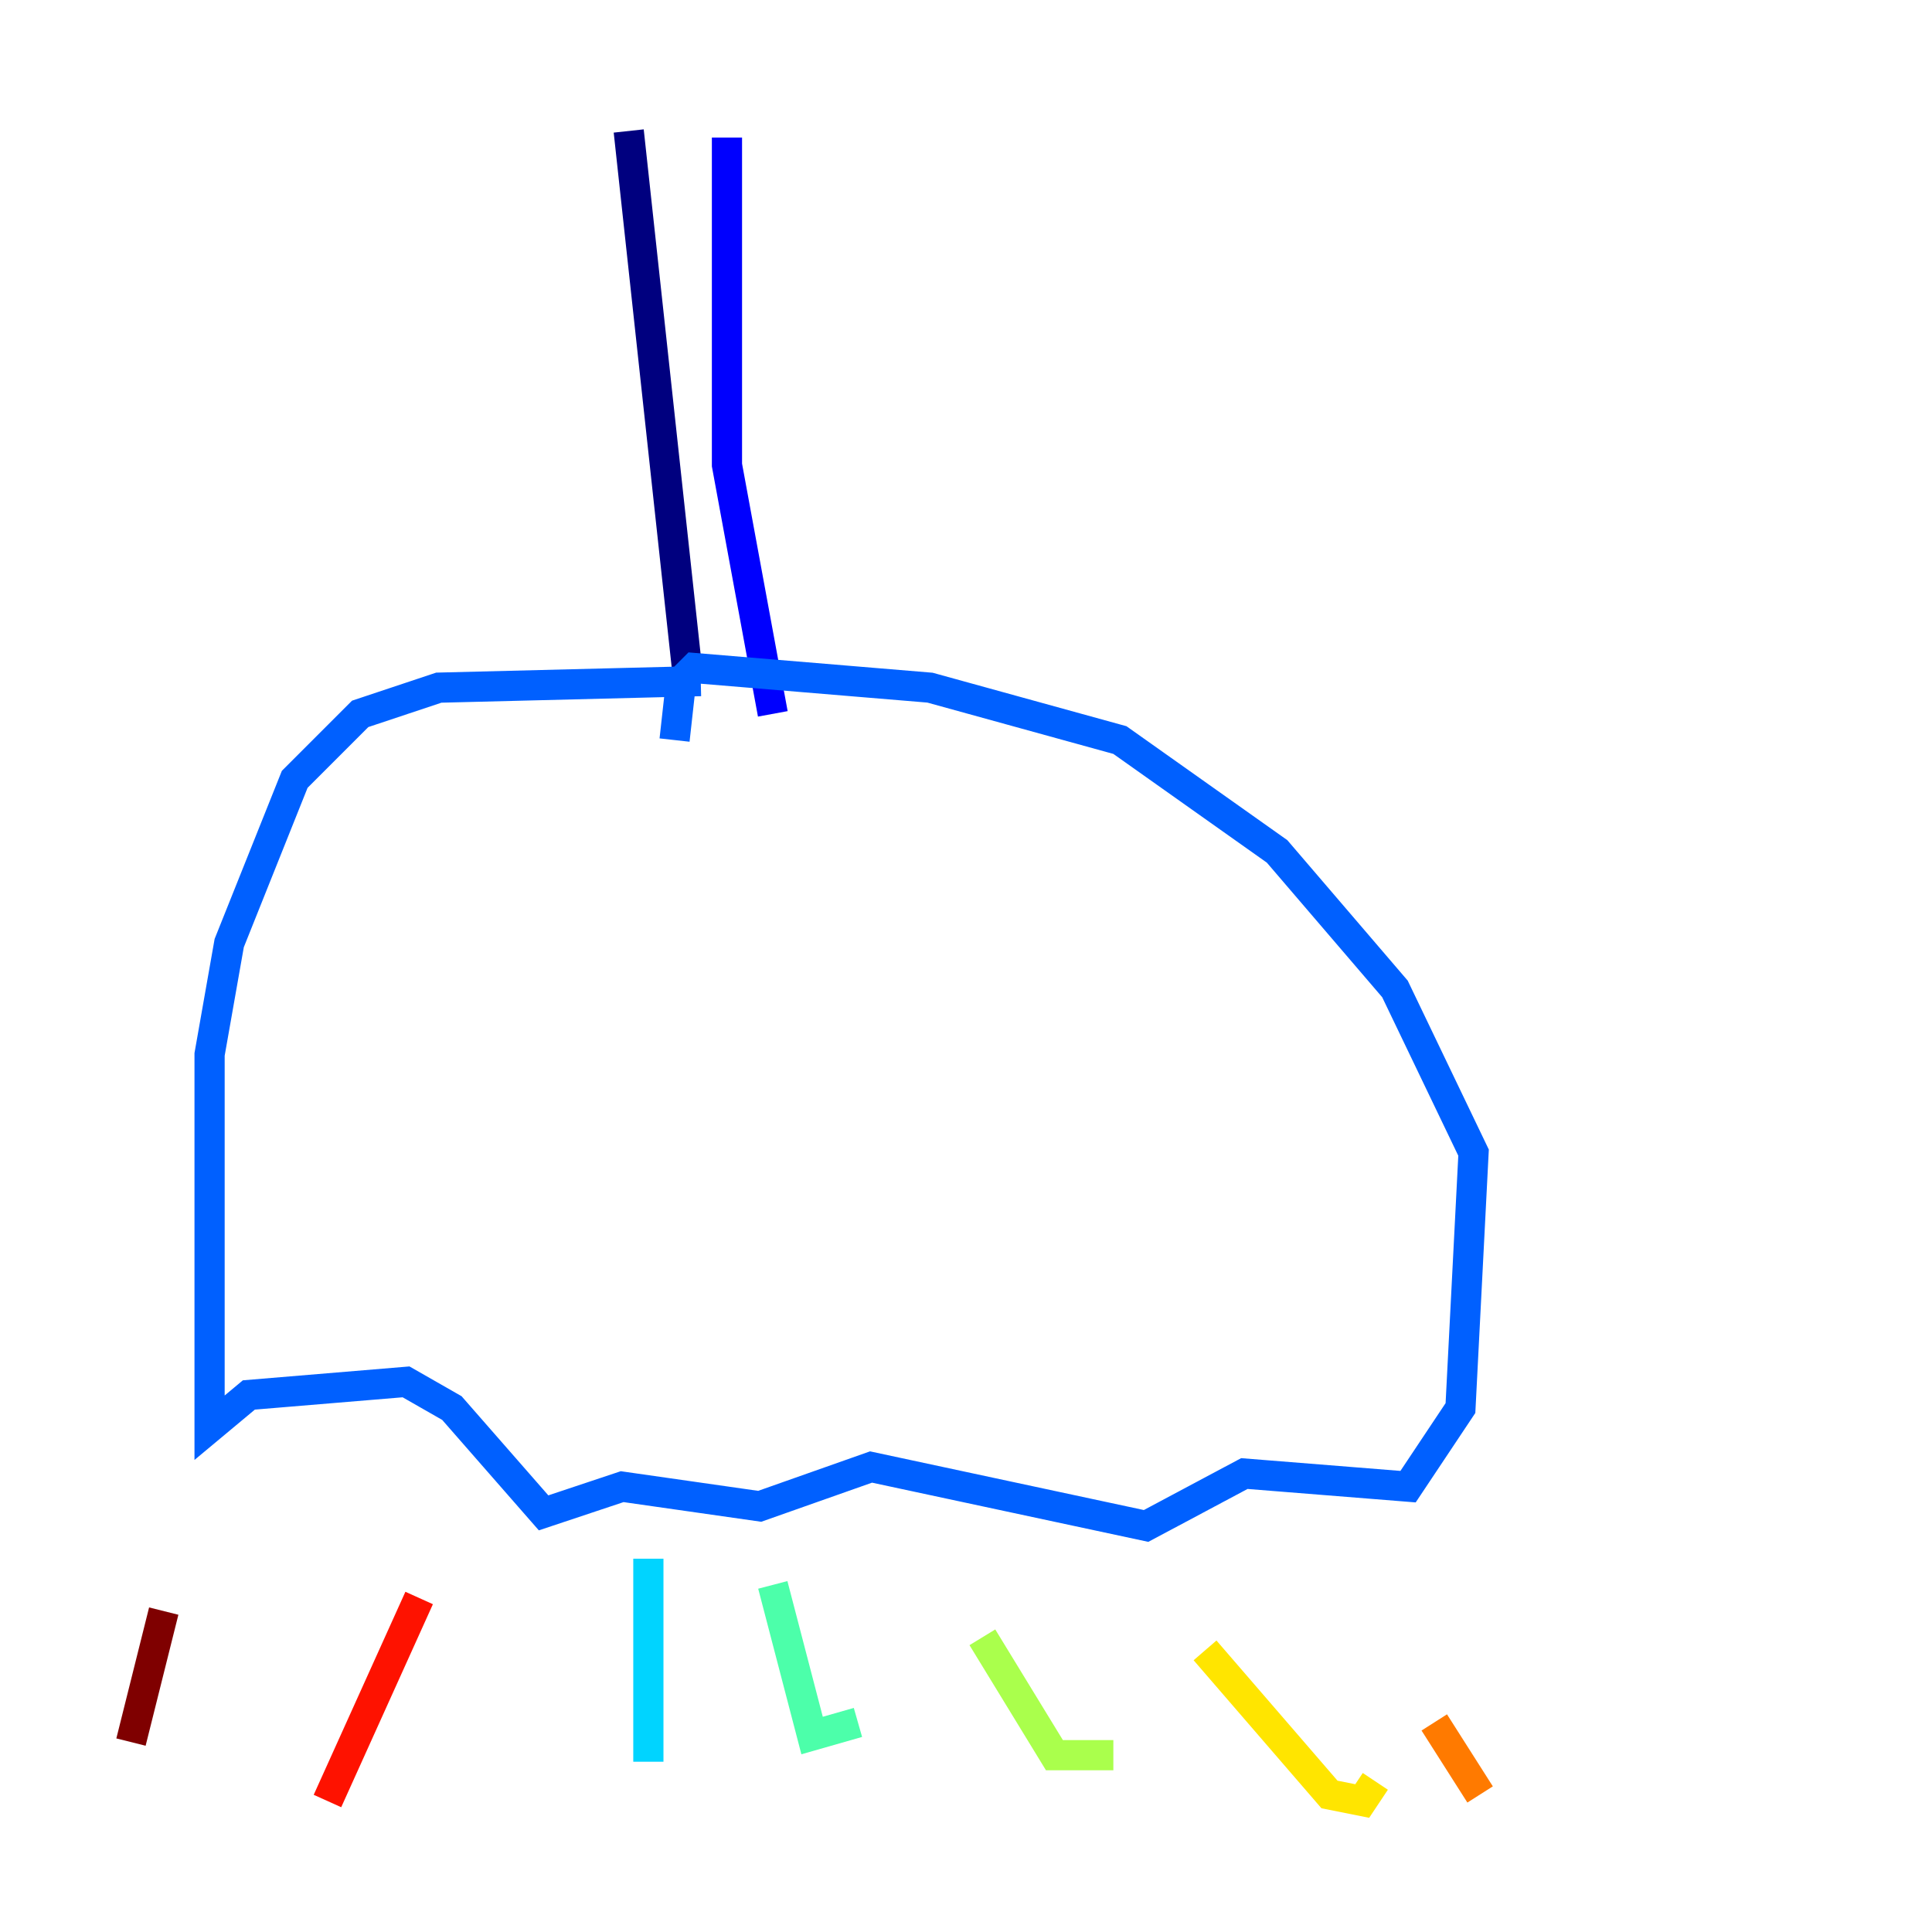 <?xml version="1.0" encoding="utf-8" ?>
<svg baseProfile="tiny" height="128" version="1.2" viewBox="0,0,128,128" width="128" xmlns="http://www.w3.org/2000/svg" xmlns:ev="http://www.w3.org/2001/xml-events" xmlns:xlink="http://www.w3.org/1999/xlink"><defs /><polyline fill="none" points="41.654,8.678 45.559,44.691" stroke="#00007f" stroke-width="2" /><polyline fill="none" points="48.163,9.112 48.163,30.807 51.2,47.295" stroke="#0000fe" stroke-width="2" /><polyline fill="none" points="46.427,45.125 29.071,45.559 23.864,47.295 19.525,51.634 15.186,62.481 13.885,69.858 13.885,94.59 16.488,92.42 26.902,91.552 29.939,93.288 36.014,100.231 41.22,98.495 50.332,99.797 57.709,97.193 75.932,101.098 82.441,97.627 93.288,98.495 96.759,93.288 97.627,76.366 92.42,65.519 84.61,56.407 74.197,49.031 61.614,45.559 45.993,44.258 45.125,45.125 44.691,49.031" stroke="#0060ff" stroke-width="2" /><polyline fill="none" points="42.956,103.268 42.956,116.719" stroke="#00d4ff" stroke-width="2" /><polyline fill="none" points="51.2,105.003 53.803,114.983 56.841,114.115" stroke="#4cffaa" stroke-width="2" /><polyline fill="none" points="65.085,108.475 69.858,116.285 73.763,116.285" stroke="#aaff4c" stroke-width="2" /><polyline fill="none" points="79.837,109.342 88.081,118.888 90.251,119.322 91.119,118.02" stroke="#ffe500" stroke-width="2" /><polyline fill="none" points="95.024,114.115 98.061,118.888" stroke="#ff7a00" stroke-width="2" /><polyline fill="none" points="27.77,105.871 21.695,119.322" stroke="#fe1200" stroke-width="2" /><polyline fill="none" points="10.848,106.739 8.678,115.417" stroke="#7f0000" stroke-width="2" /></svg>